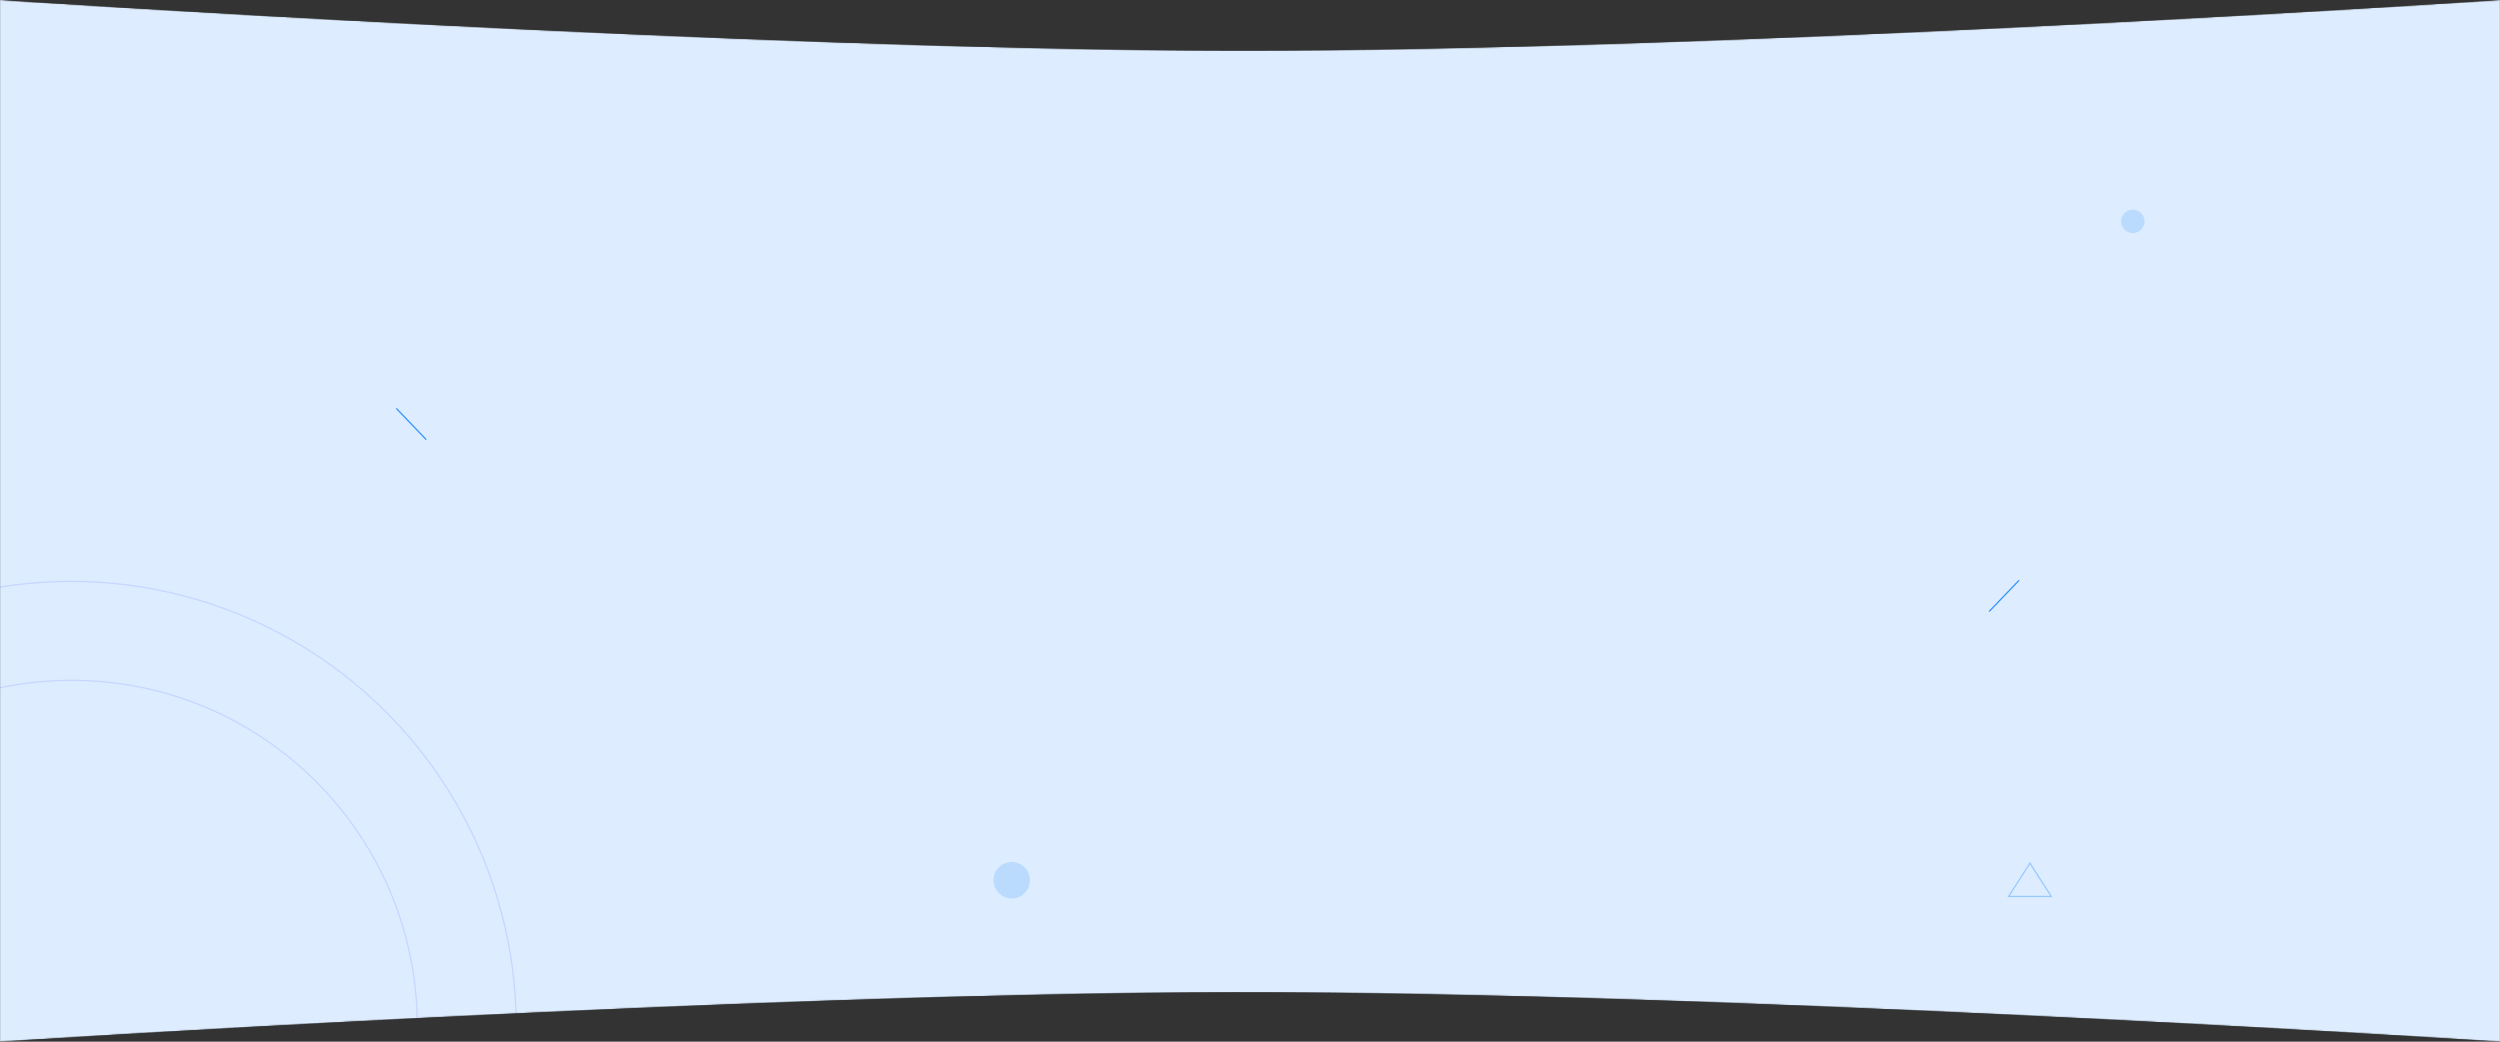 <svg width="1920" height="800" viewBox="0 0 1920 800" fill="none" xmlns="http://www.w3.org/2000/svg">
<rect x="0" y="0" width="1920" height="800" fill="#333333" stroke="none"/>
<mask id="mask0" mask-type="alpha" maskUnits="userSpaceOnUse" x="0" y="0" width="1920" height="800">
<path d="M0 0C0 0 576.876 38.369 947 38.882C1327.27 39.409 1920 0 1920 0V800C1920 800 1327.27 761.563 947 762.09C576.876 762.603 0 800 0 800V0Z" fill="#DDEDFF"/>
</mask>
<g mask="url(#mask0)">
<path d="M0 0C0 0 576.876 38.369 947 38.882C1327.27 39.409 1920 0 1920 0V800C1920 800 1327.27 761.563 947 762.09C576.876 762.603 0 800 0 800V0Z" fill="#DDEDFF"/>
<circle cx="54.5" cy="788.5" r="342" stroke="#0100FD" stroke-opacity="0.1"/>
<circle cx="55" cy="788" r="265.5" stroke="#0100FD" stroke-opacity="0.1"/>
<circle opacity="0.2" cx="1638" cy="170" r="9" fill="#3595FC"/>
<circle opacity="0.2" cx="777" cy="676" r="14" fill="#3595FC"/>
<line x1="304.361" y1="313.654" x2="327.361" y2="337.654" stroke="#3595FC"/>
<line y1="-0.5" x2="33.242" y2="-0.5" transform="matrix(-0.692 0.722 0.722 0.692 1551 446)" stroke="#3595FC"/>
<path d="M1542.59 688.5L1559 662.926L1575.41 688.5H1542.59Z" stroke="#3595FC" stroke-opacity="0.4"/>
</g>
</svg>
